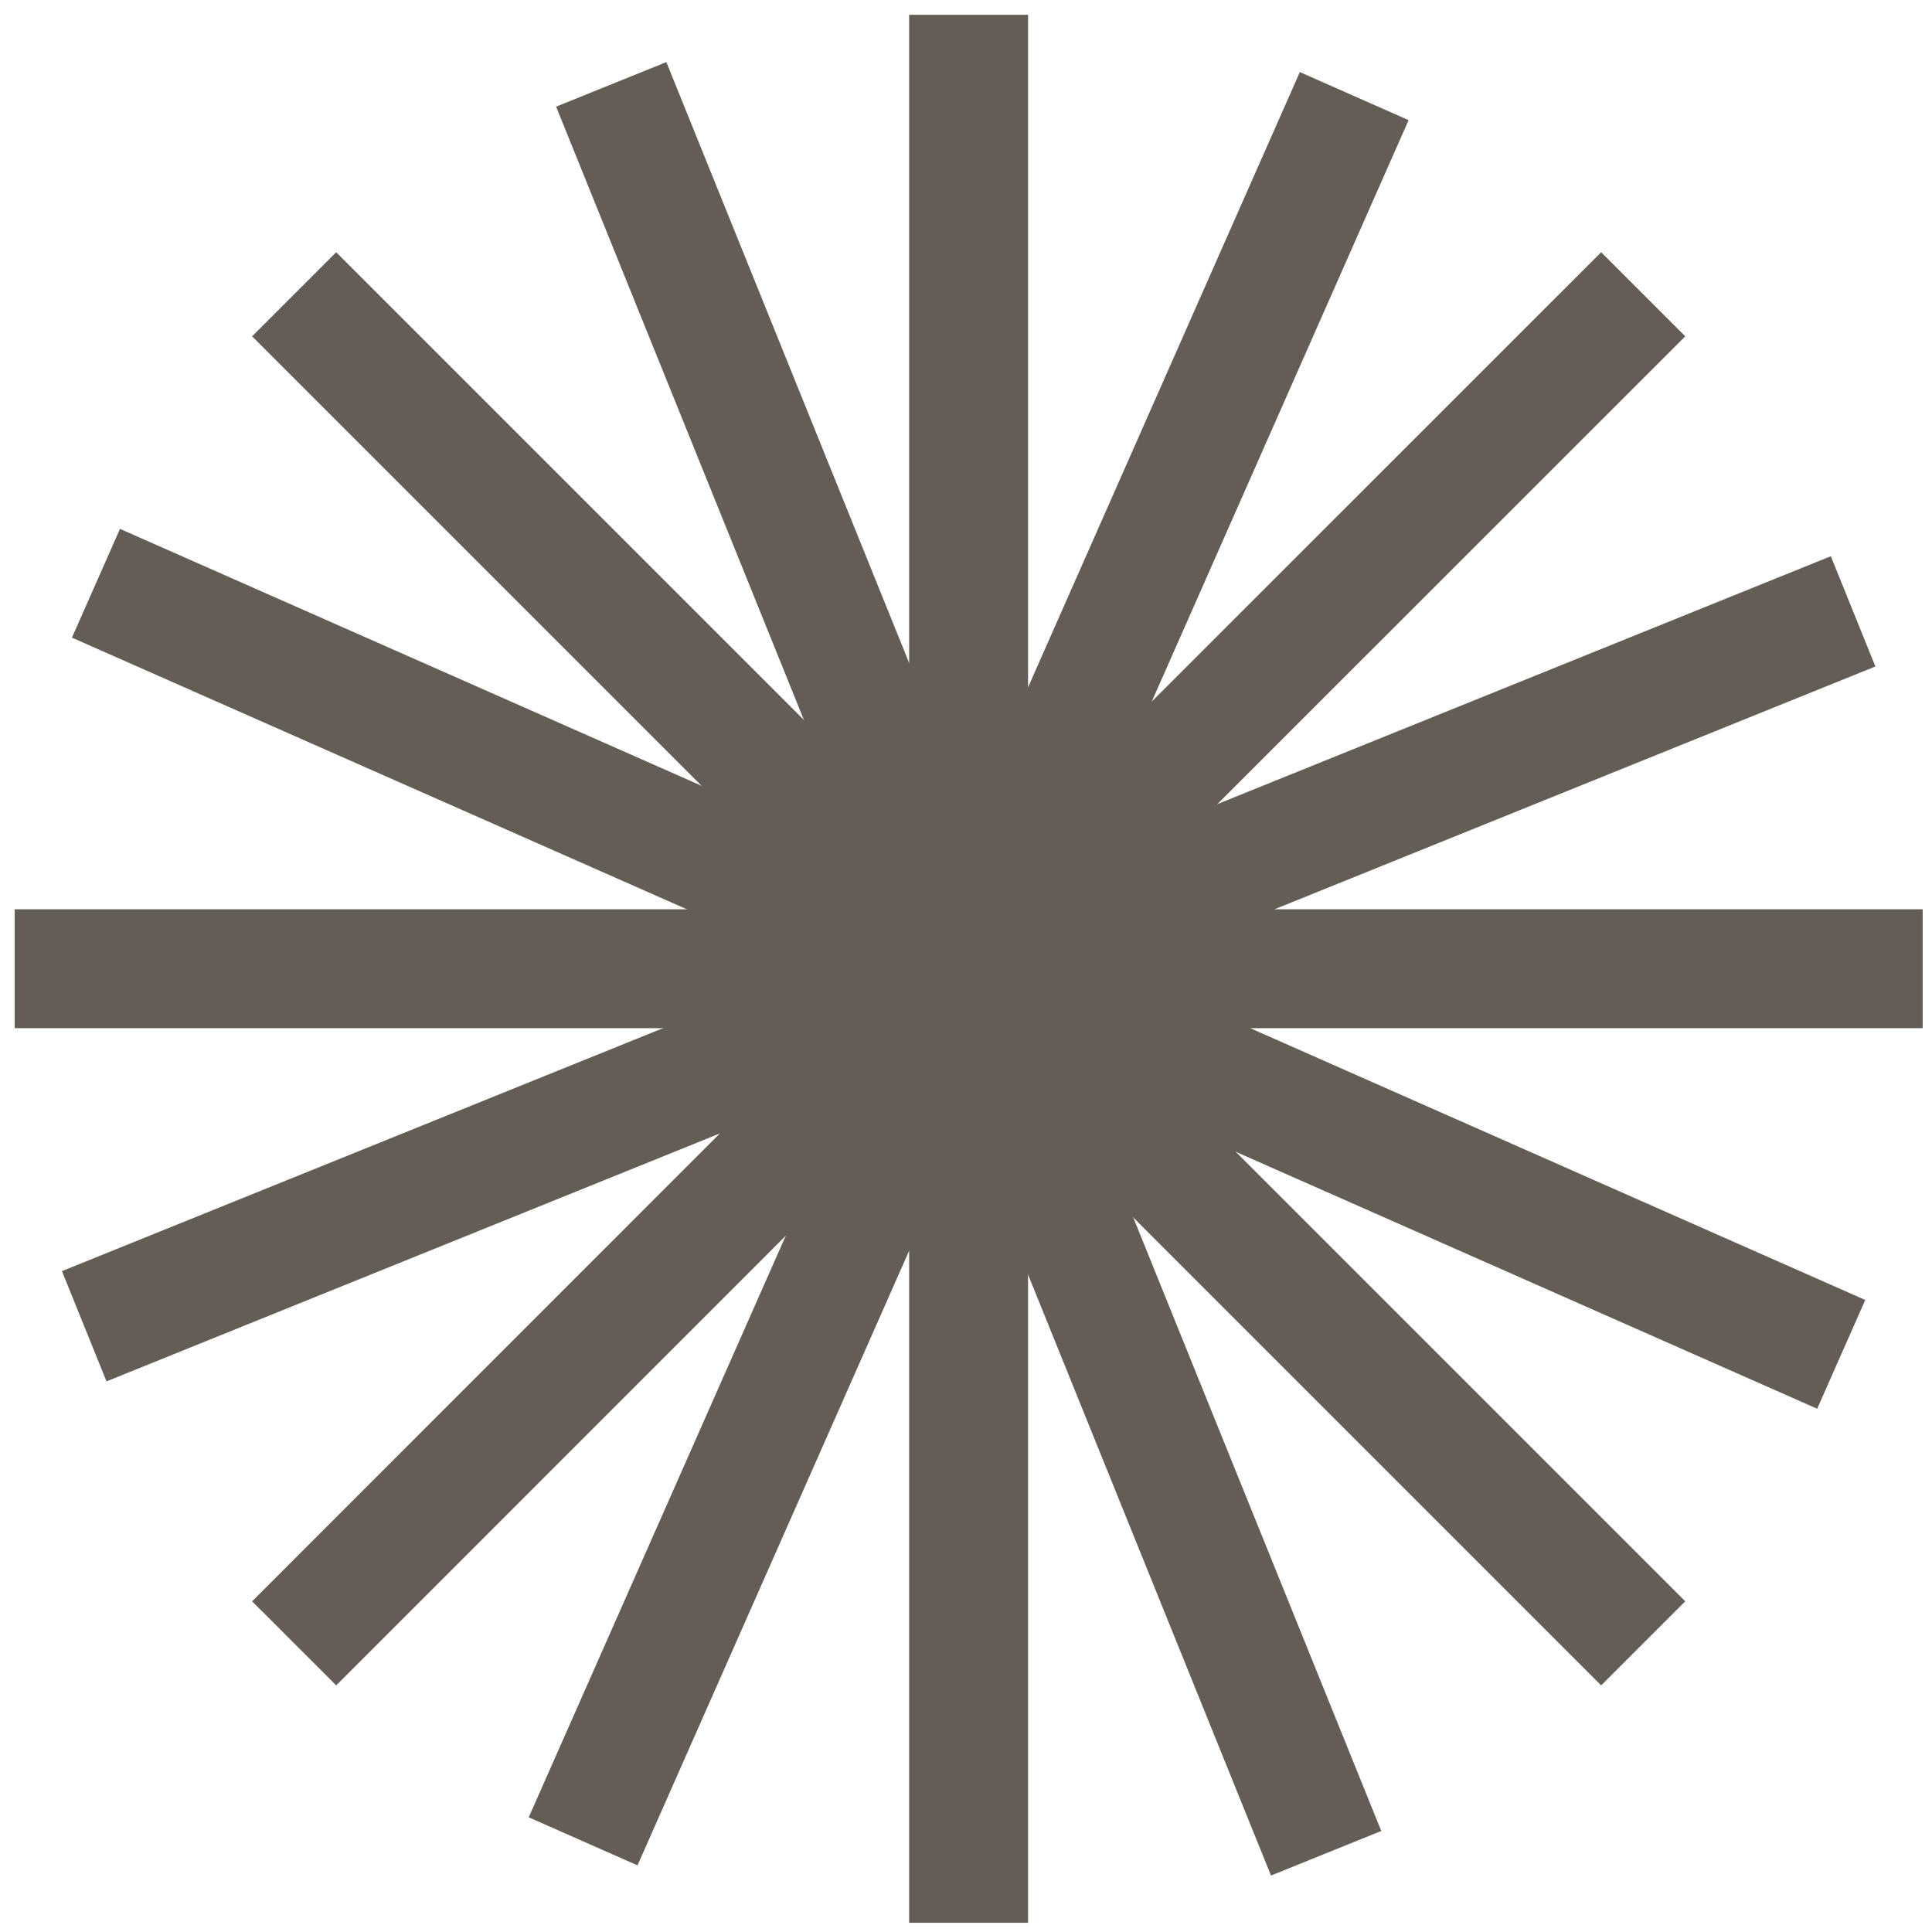 <svg width="67" height="67" viewBox="0 0 67 67" fill="none" xmlns="http://www.w3.org/2000/svg">
<g clip-path="url(#clip0_63_1394)">
<path d="M33.59 0.513V30.806V66.681" stroke="#635D56" stroke-width="4.124" stroke-miterlimit="10"/>
<path d="M66.677 33.595H36.384H0.509" stroke="#635D56" stroke-width="4.124" stroke-miterlimit="10"/>
<path d="M56.985 10.205L35.565 31.62L10.201 56.99" stroke="#635D56" stroke-width="4.124" stroke-miterlimit="10"/>
<path d="M56.985 56.99L35.565 35.569L10.201 10.205" stroke="#635D56" stroke-width="4.124" stroke-miterlimit="10"/>
<path d="M63.852 46.968L36.147 34.724L3.328 20.227" stroke="#635D56" stroke-width="4.124" stroke-miterlimit="10"/>
<path d="M20.222 63.856L32.466 36.152L46.963 3.333" stroke="#635D56" stroke-width="4.124" stroke-miterlimit="10"/>
<path d="M64.264 21.201L36.183 32.548L2.921 45.993" stroke="#635D56" stroke-width="4.124" stroke-miterlimit="10"/>
<path d="M45.989 64.269L34.637 36.188L21.197 2.926" stroke="#635D56" stroke-width="4.124" stroke-miterlimit="10"/>
</g>
<defs>
<clipPath id="clip0_63_1394">
<rect width="66.168" height="66.168" fill="white" transform="translate(0.509 0.513)"/>
</clipPath>
</defs>
</svg>
